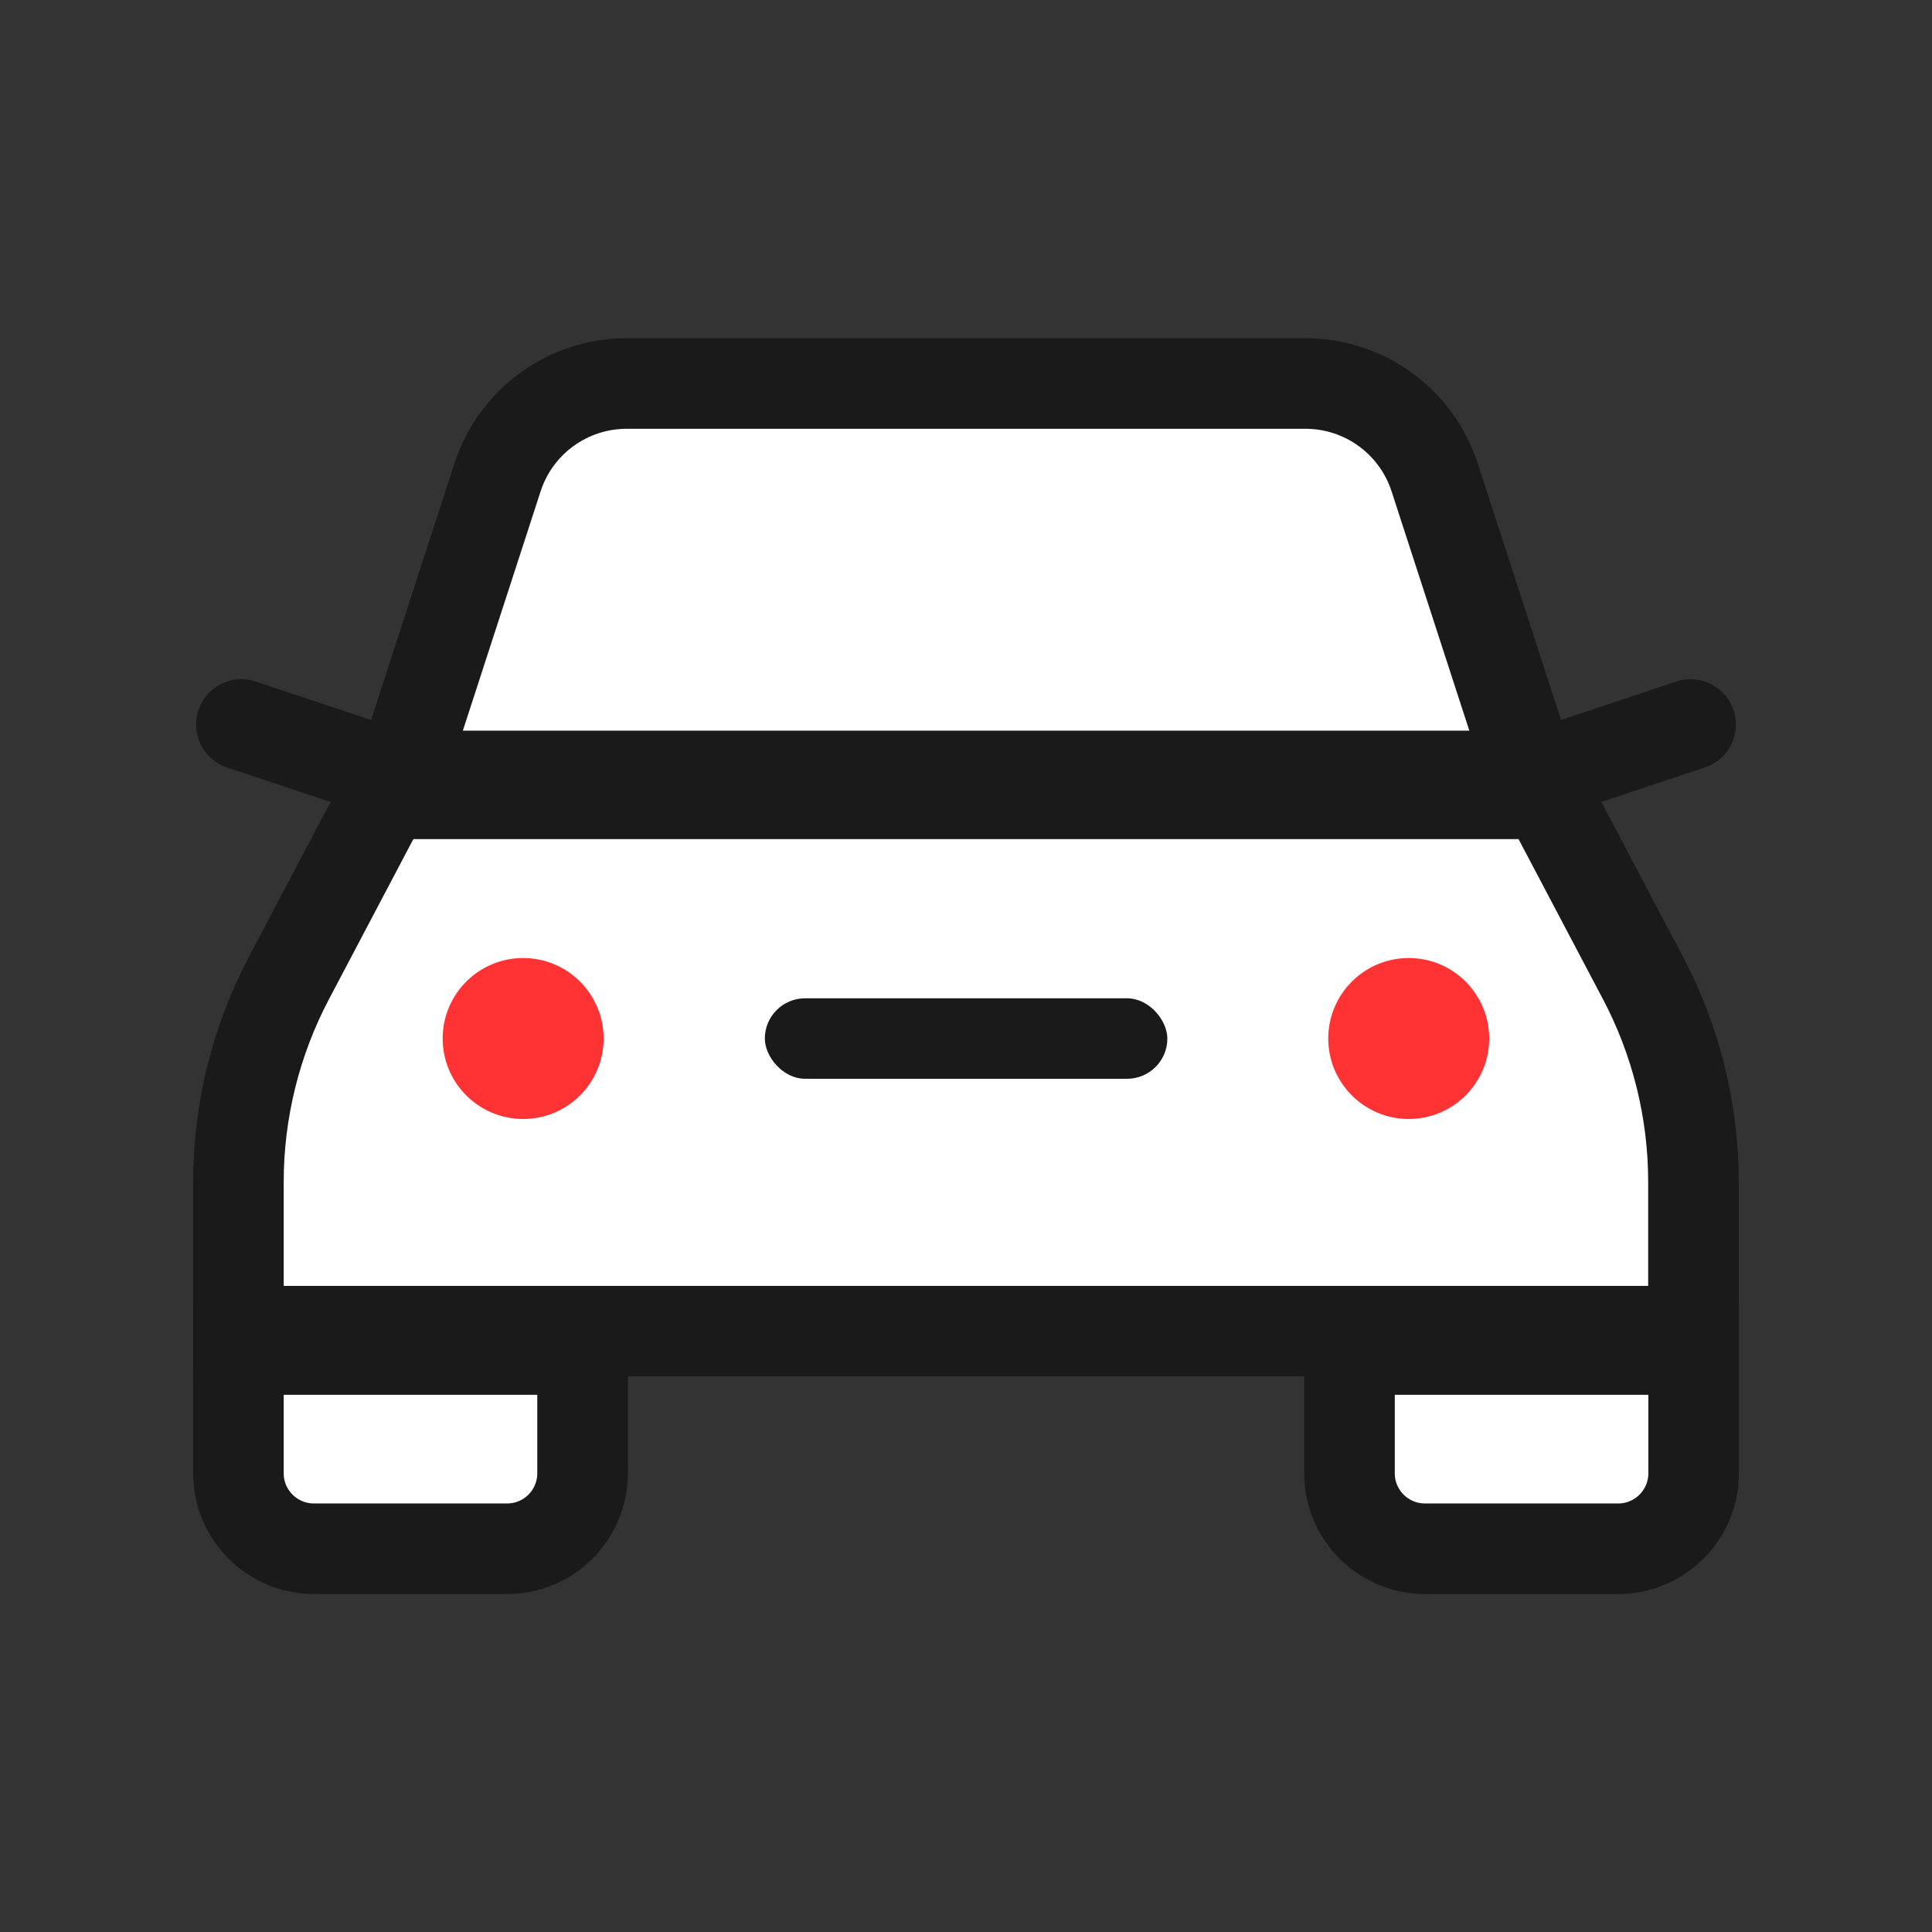 <svg width="32" height="32" viewBox="0 0 32 32" fill="none" xmlns="http://www.w3.org/2000/svg">
<rect x="0" y="0" width="32" height="32" fill="#333333" stroke="none"/>
<g id="icon_&#234;&#180;&#128;&#236;&#139;&#172;&#236;&#176;&#168;&#235;&#159;&#137;">
<path id="Vector 342" d="M25.602 12.8L28.002 12" stroke="#1A1A1A" stroke-width="1.5" stroke-linecap="round"/>
<path id="Vector 343" d="M6.398 12.8L3.998 12" stroke="#1A1A1A" stroke-width="1.5" stroke-linecap="round"/>
<path id="Rectangle 959130" d="M4.787 16.197L6.394 13.148H25.604L27.212 16.197C27.762 17.239 28.049 18.4 28.049 19.579V22.048H3.949V19.579C3.949 18.4 4.237 17.239 4.787 16.197Z" fill="white" stroke="#1A1A1A" stroke-width="1.5"/>
<path id="Rectangle 959132" d="M22.352 22.352H28.052V24.402C28.052 25.092 27.492 25.652 26.802 25.652H23.602C22.911 25.652 22.352 25.092 22.352 24.402V22.352Z" fill="white" stroke="#1A1A1A" stroke-width="1.5"/>
<path id="Rectangle 959135" d="M3.949 22.352H9.649V24.402C9.649 25.092 9.09 25.652 8.399 25.652H5.199C4.509 25.652 3.949 25.092 3.949 24.402V22.352Z" fill="white" stroke="#1A1A1A" stroke-width="1.5"/>
<circle id="Ellipse 1276" cx="8.665" cy="17.201" r="1.333" fill="#FF3333"/>
<circle id="Ellipse 1277" cx="23.333" cy="17.201" r="1.333" fill="#FF3333"/>
<rect id="Rectangle 959133" x="12.668" y="16.535" width="6.667" height="1.333" rx="0.667" fill="#1A1A1A"/>
<path id="Rectangle 959134" d="M8.241 7.906C8.542 6.979 9.406 6.352 10.381 6.352H21.622C22.597 6.352 23.461 6.979 23.762 7.906L25.369 12.852H6.634L8.241 7.906Z" fill="white" stroke="#1A1A1A" stroke-width="1.5"/>
</g>
</svg>

